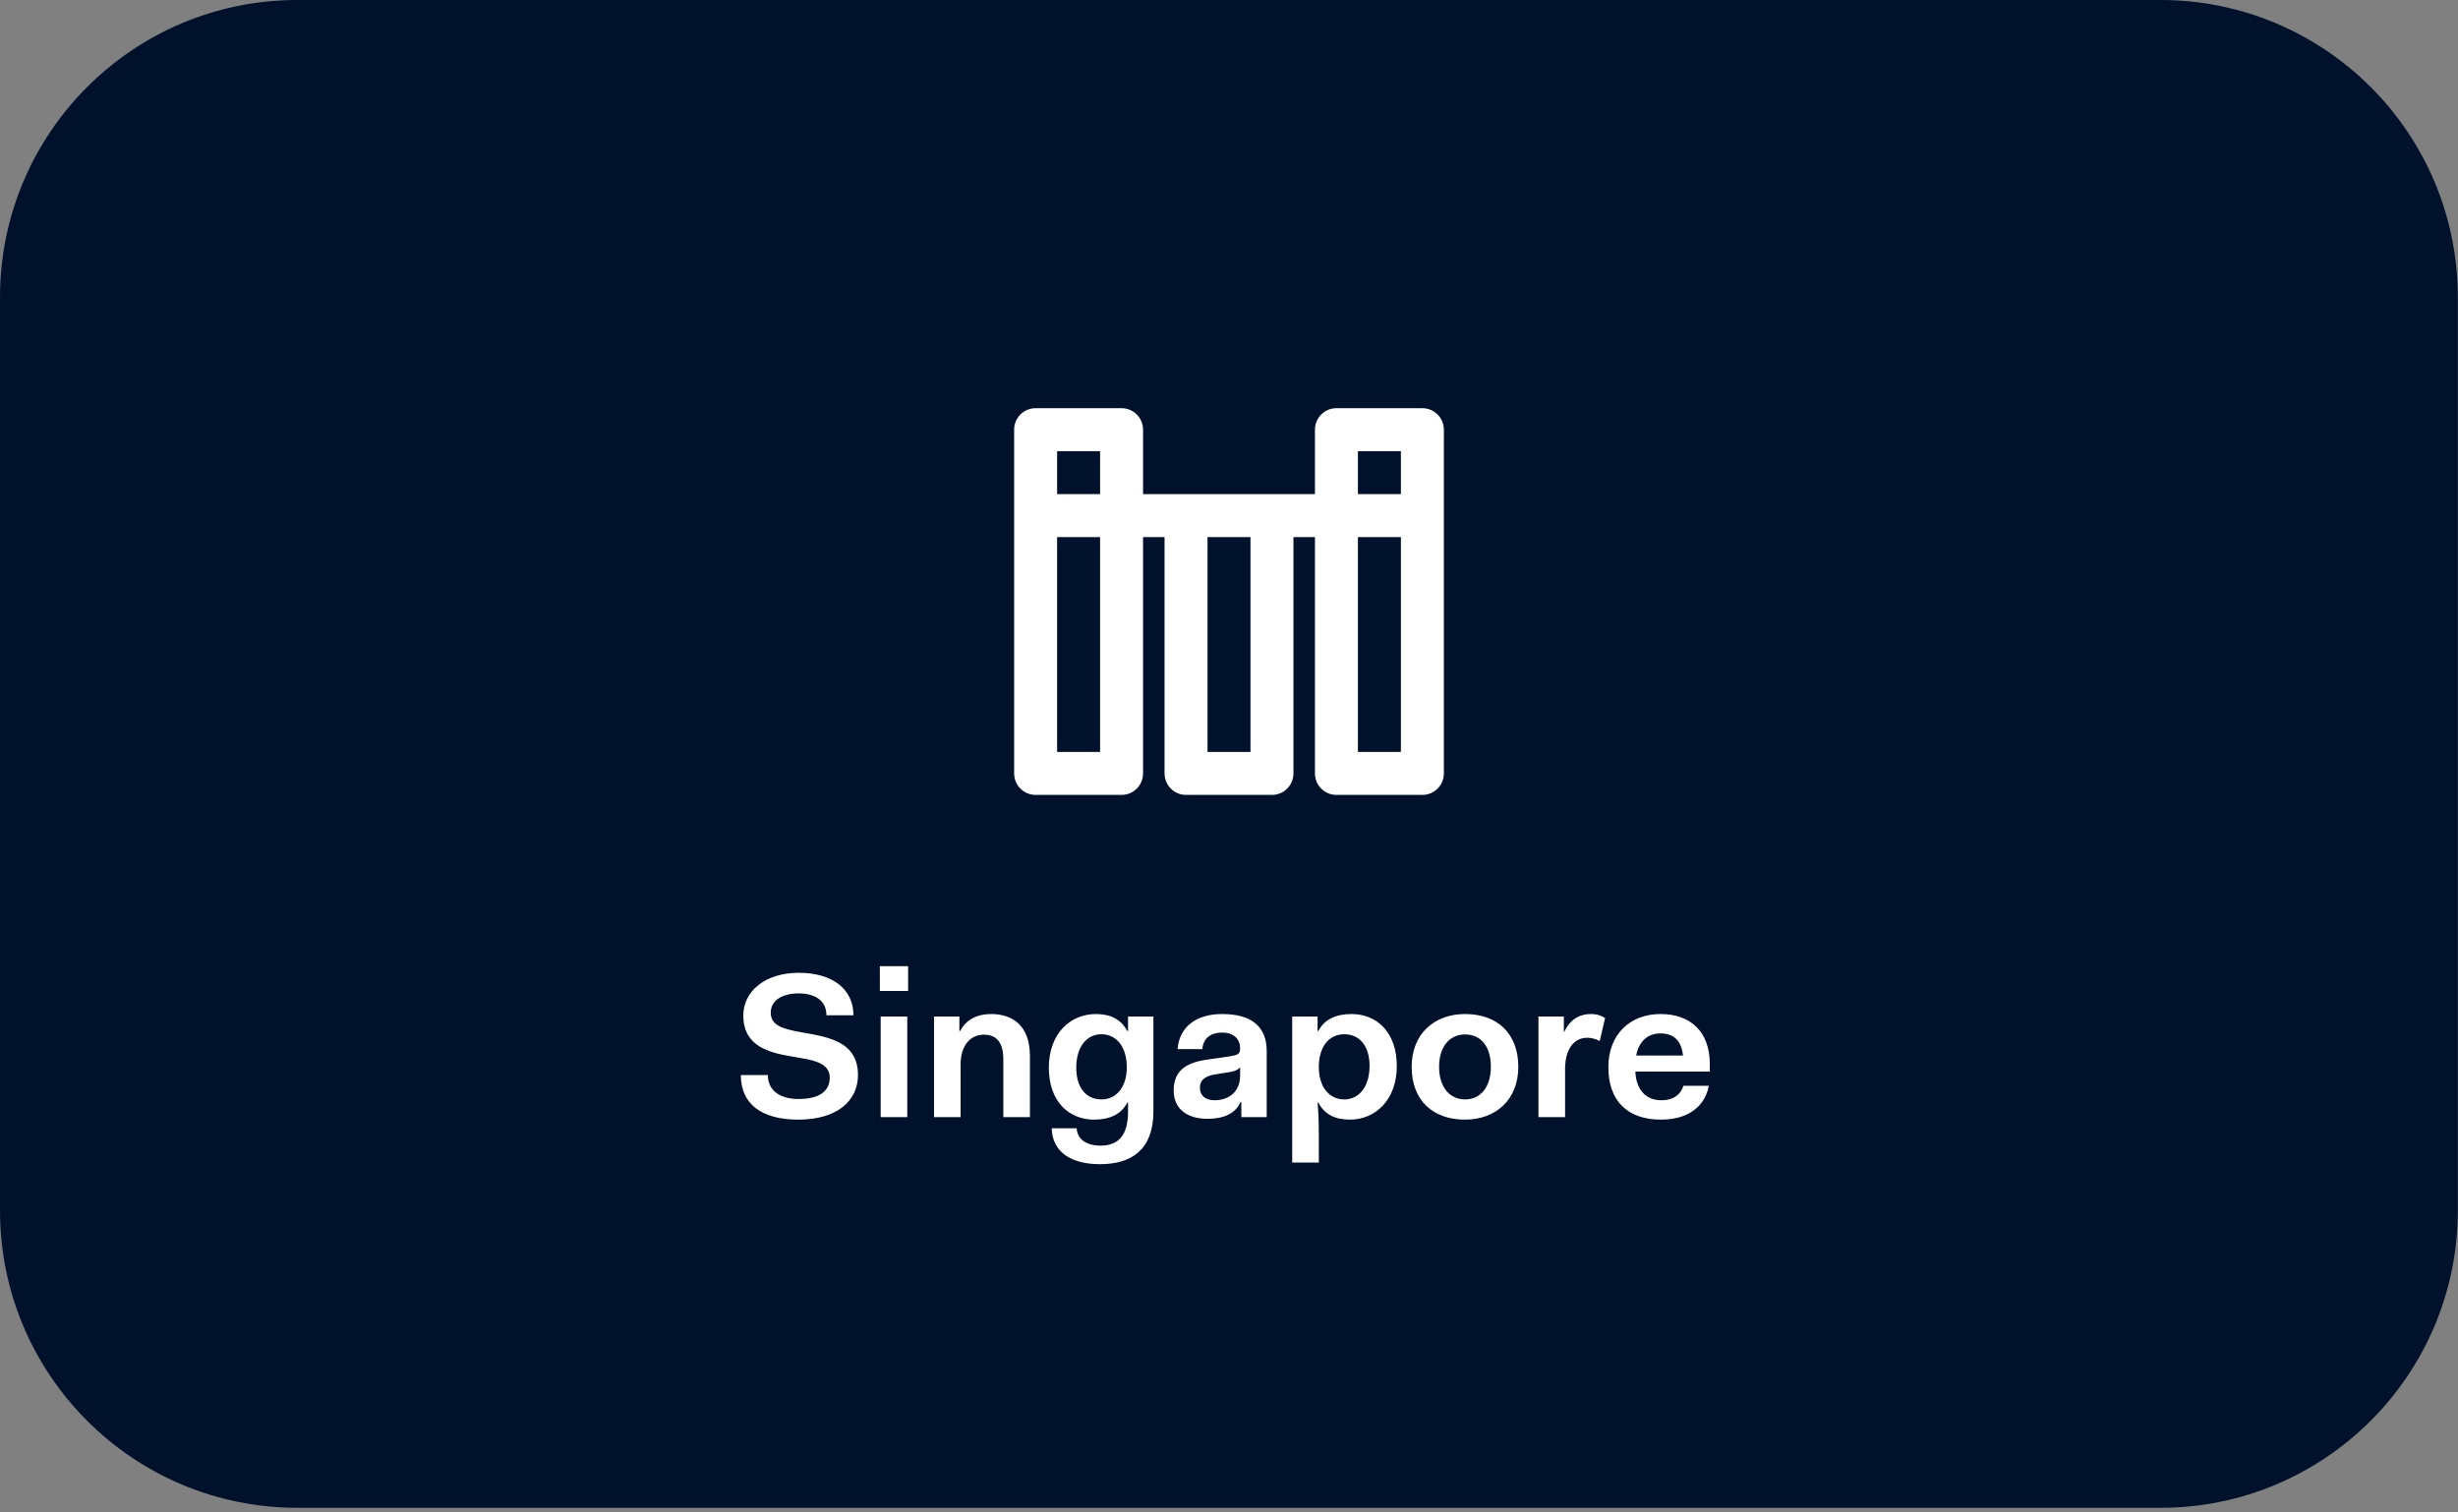 <svg width="286" height="176" viewBox="0 0 286 176" fill="none" xmlns="http://www.w3.org/2000/svg">
<rect x="0" y="0" width="286" height="176" fill="#808080" stroke="none"/>
<path d="M251.38 1H34.6C16.043 1 1 16.043 1 34.6V140.86C1 159.417 16.043 174.46 34.6 174.46H251.38C269.937 174.46 284.98 159.417 284.98 140.86V34.6C284.98 16.043 269.937 1 251.38 1Z" fill="#00112C" stroke="#00112C" stroke-width="2" stroke-linecap="round" stroke-linejoin="round"/>
<path d="M86.2 125.104C86.2 128.392 88.504 130.288 92.896 130.288C97.336 130.288 99.832 128.152 99.832 125.08C99.832 121.6 97.024 120.832 94.408 120.328L93.304 120.136C91.216 119.752 89.68 119.392 89.68 117.856C89.68 116.344 91.096 115.6 92.944 115.6C94.792 115.6 96.16 116.416 96.16 118.144H99.304C99.304 115.048 96.784 113.2 92.944 113.2C89.008 113.2 86.488 115.36 86.488 118.168C86.488 121.744 89.44 122.488 92.152 122.944L93.256 123.136C95.176 123.448 96.544 123.952 96.544 125.392C96.544 127 95.296 127.888 92.896 127.888C90.76 127.888 89.344 126.904 89.344 125.104H86.2ZM102.375 115.312H105.663V112.432H102.375V115.312ZM102.471 130H105.567V118.288H102.471V130ZM108.677 130H111.773V123.832C111.773 121.648 112.925 120.4 114.461 120.4C115.829 120.4 116.741 121.144 116.741 123.28V130H119.837V122.896C119.837 119.248 117.725 118 115.325 118C113.693 118 112.397 118.648 111.725 119.968H111.629V118.288H108.677V130ZM122.372 131.296C122.444 134.128 124.724 135.472 127.988 135.472C131.732 135.472 134.204 133.72 134.204 129.328V118.288H131.252V119.968H131.156C130.46 118.648 129.26 118 127.508 118C124.508 118 122.036 120.304 122.036 124.24C122.036 128.176 124.364 130.288 127.316 130.288C129.14 130.288 130.484 129.64 131.156 128.32H131.252V129.328C131.252 132.208 130.076 133.312 128.036 133.312C126.404 133.312 125.348 132.568 125.276 131.296H122.372ZM125.228 124.24C125.228 121.864 126.404 120.352 128.156 120.352C129.884 120.352 131.108 121.792 131.108 124.192C131.108 126.52 129.884 127.936 128.156 127.936C126.404 127.936 125.228 126.616 125.228 124.24ZM136.564 126.904C136.564 128.92 137.98 130.192 140.5 130.192C142.516 130.192 143.788 129.496 144.34 128.248H144.436V130H147.388V122.32C147.388 119.512 145.684 118 142.204 118C139.228 118 137.212 119.464 137.02 122.08H139.9C139.996 120.904 140.764 120.16 142.204 120.16C143.644 120.16 144.292 121 144.292 121.984C144.292 122.704 144.028 122.776 142.804 122.968L140.452 123.304C137.74 123.688 136.564 124.792 136.564 126.904ZM144.292 125.176C144.292 127.096 142.924 128.032 141.316 128.032C140.236 128.032 139.612 127.48 139.612 126.544C139.612 125.728 140.188 125.224 141.34 125.032L143.14 124.744C143.692 124.648 144.076 124.48 144.292 124.192V125.176ZM153.451 132.256C153.451 131.464 153.451 129.856 153.307 128.32H153.403C154.099 129.64 155.299 130.288 157.051 130.288C160.051 130.288 162.523 127.984 162.523 124.048C162.523 120.112 160.195 118 157.243 118C155.419 118 154.075 118.648 153.403 119.968H153.307V118.288H150.355V135.28H153.451V132.256ZM159.355 124.048C159.355 126.424 158.155 127.936 156.427 127.936C154.675 127.936 153.451 126.52 153.451 124.144V123.976C153.523 121.696 154.699 120.352 156.427 120.352C158.155 120.352 159.355 121.672 159.355 124.048ZM164.253 124.144C164.253 128.056 166.725 130.288 170.469 130.288C174.021 130.288 176.661 127.984 176.661 124.144C176.661 120.232 174.189 118 170.469 118C166.893 118 164.253 120.304 164.253 124.144ZM167.445 124.144C167.445 121.816 168.645 120.376 170.469 120.376C172.293 120.376 173.469 121.744 173.469 124.144C173.469 126.472 172.293 127.936 170.469 127.936C168.645 127.936 167.445 126.472 167.445 124.144ZM179.008 130H182.104V124.408C182.104 122.344 182.944 120.76 184.696 120.76C185.152 120.76 185.632 120.88 186.136 121.144L186.76 118.48C186.16 118.072 185.608 118 185.128 118C183.592 118 182.584 118.816 182.008 120.064H181.96V118.288H179.008V130ZM187.139 124.192C187.139 128.128 189.395 130.288 193.259 130.288C196.715 130.288 198.443 128.488 198.827 126.352H195.875C195.611 127.24 194.843 128.032 193.307 128.032C191.579 128.032 190.379 126.904 190.283 124.696H198.947V123.832C198.947 120.088 196.739 118 193.211 118C189.635 118 187.139 120.4 187.139 124.192ZM193.211 120.256C194.771 120.256 195.635 121.12 195.827 122.824H190.379C190.691 121.192 191.699 120.256 193.211 120.256Z" fill="white"/>
<path fill-rule="evenodd" clip-rule="evenodd" d="M120.5 47.5C119.119 47.5 118 48.619 118 50V90C118 91.381 119.119 92.5 120.5 92.5H130.5C131.881 92.5 133 91.381 133 90V62.5H135.5V90C135.5 91.381 136.619 92.5 138 92.5H148C149.381 92.5 150.5 91.381 150.5 90V62.5H153V90C153 91.381 154.119 92.5 155.5 92.5H165.5C166.881 92.5 168 91.381 168 90V50C168 48.619 166.881 47.5 165.5 47.5H155.5C154.119 47.5 153 48.619 153 50V57.5H133V50C133 48.619 131.881 47.5 130.5 47.5H120.5ZM128 57.5V52.5H123V57.5H128ZM123 62.5V87.5H128V62.5H123ZM158 62.5V87.5H163V62.5H158ZM163 57.5H158V52.5H163V57.5ZM145.5 62.5H140.5V87.5H145.5V62.5Z" fill="white"/>
</svg>
